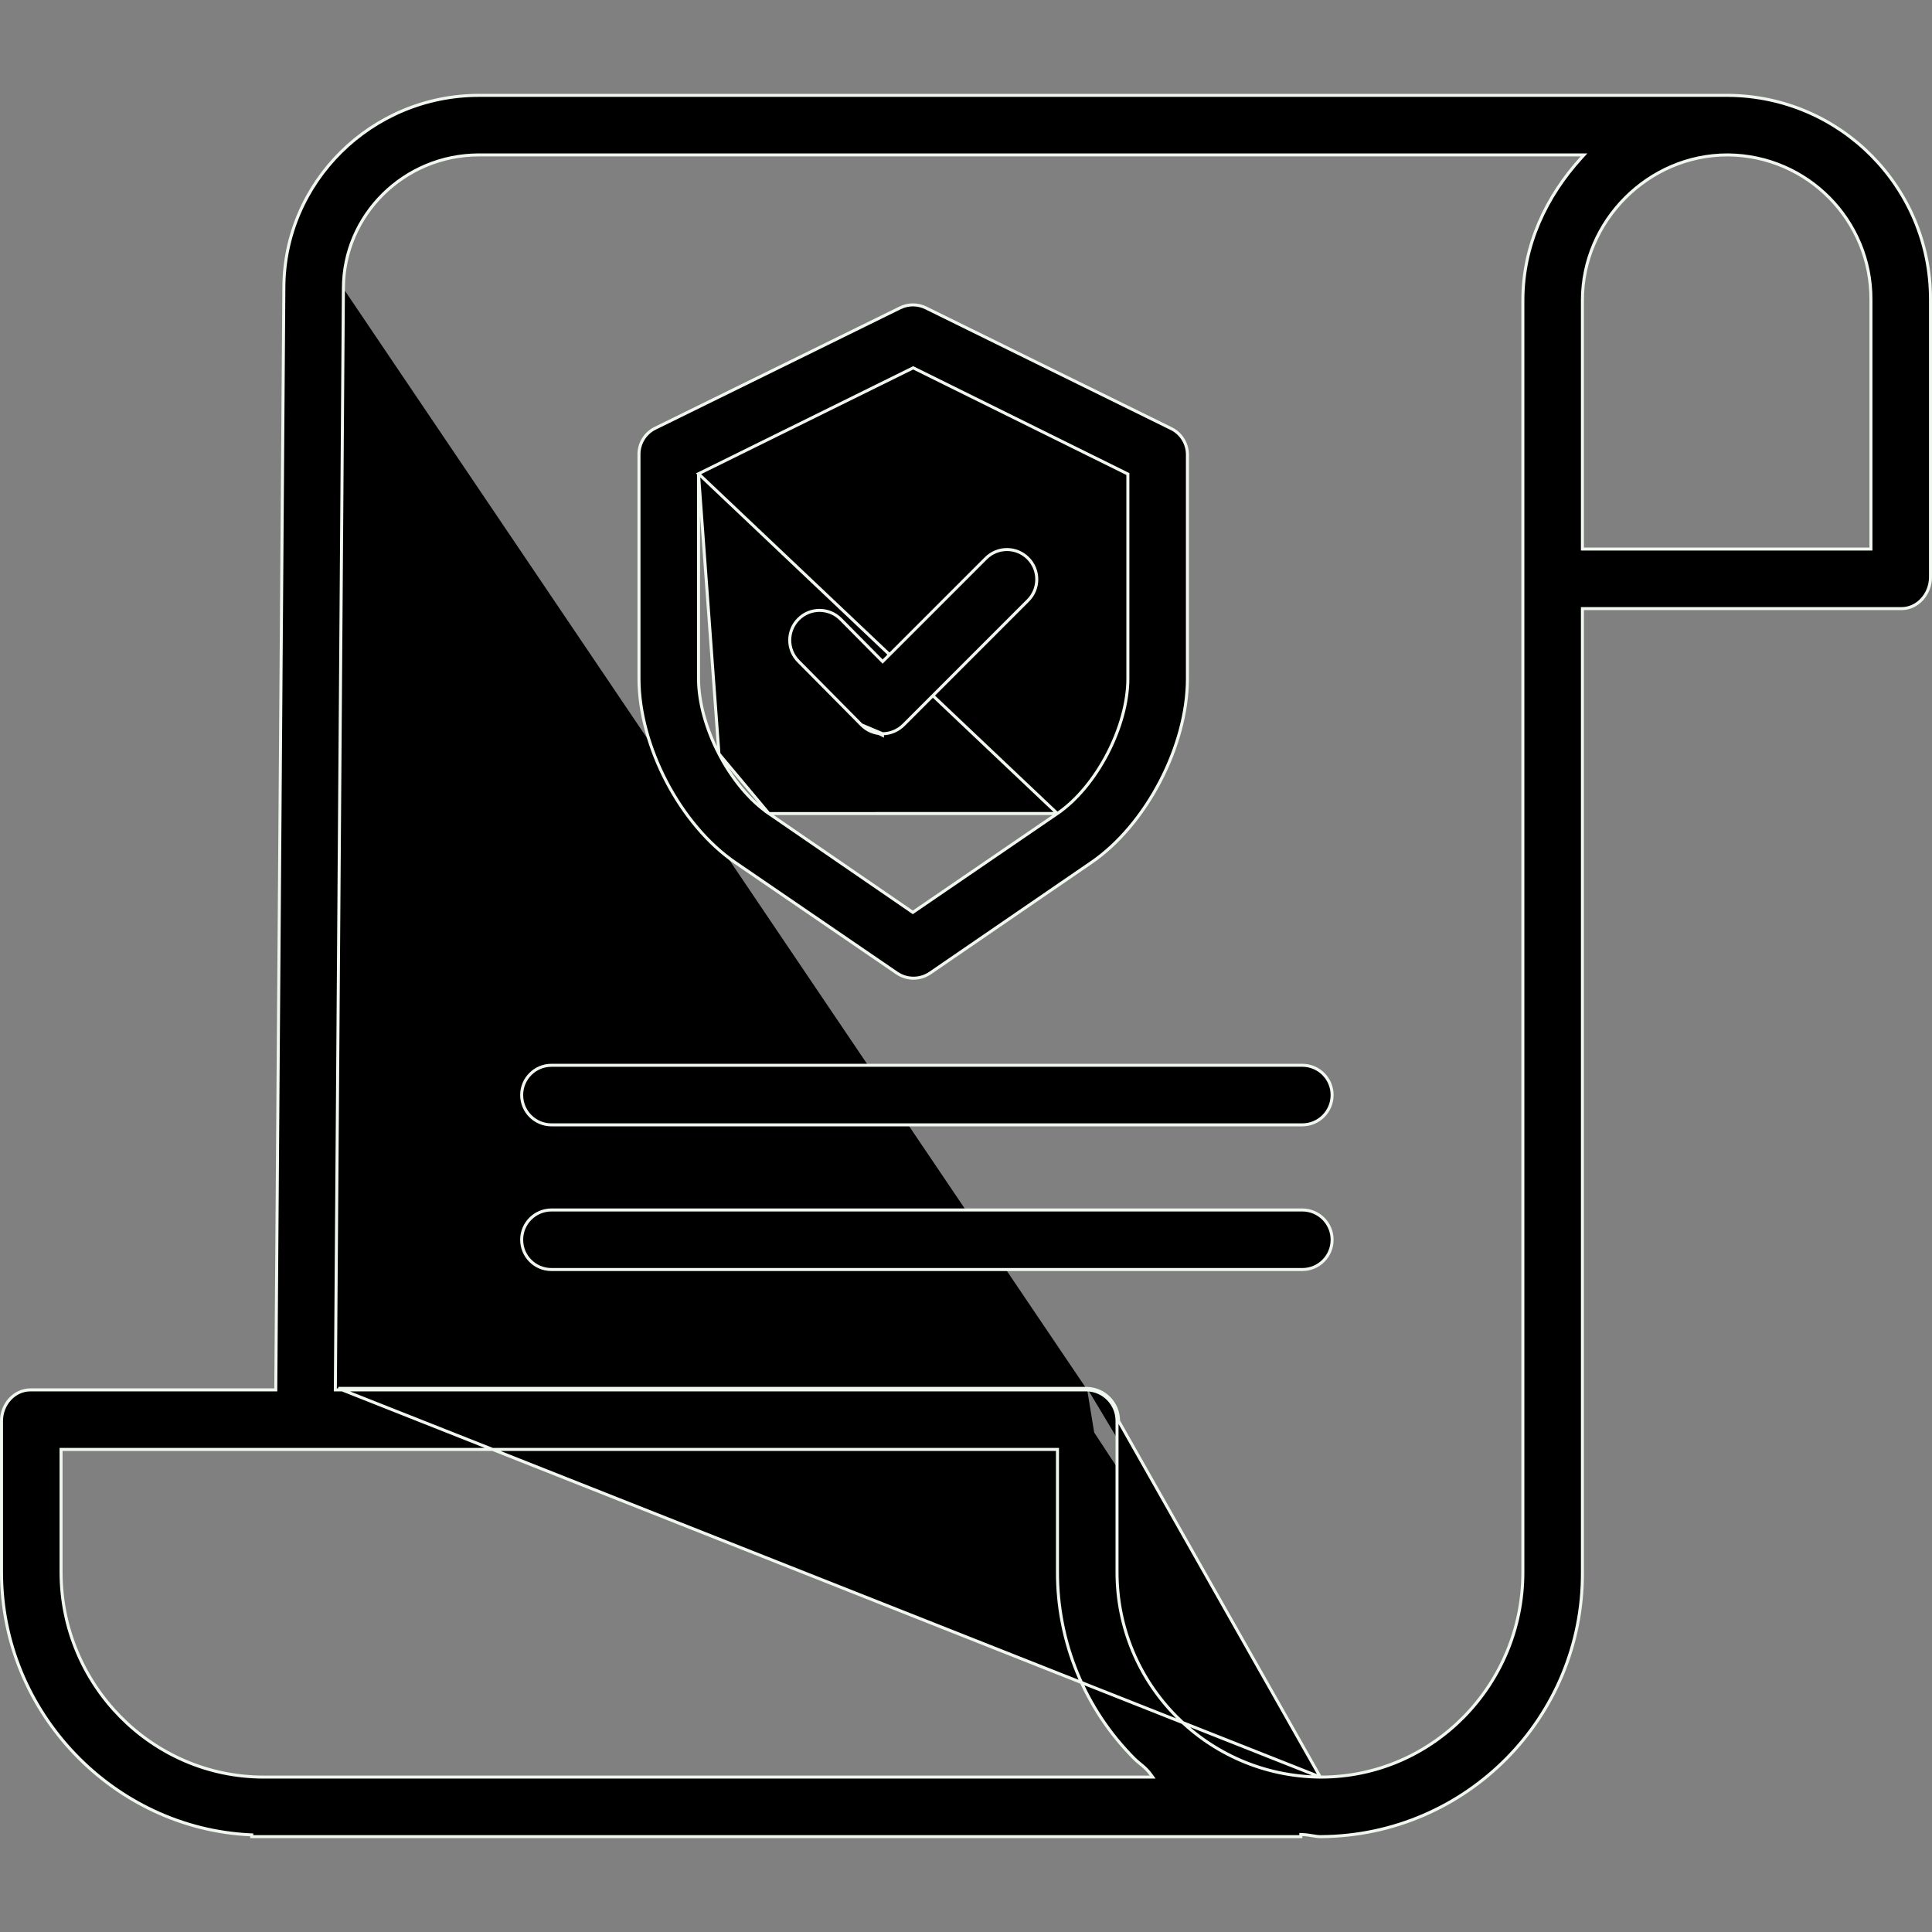 <svg width="64" height="64" viewBox="0 0 64 64" fill="none" xmlns="http://www.w3.org/2000/svg">
<rect x="0" y="0" width="64" height="64" fill="#808080" stroke="none"/>
<g clip-path="url(#clip0_342_50129)">
<path d="M43.738 58.868H43.737C40.004 58.841 36.994 55.802 37.003 52.068M43.738 58.868L37.053 47.07C37.056 46.49 36.597 46.012 36.016 45.992M43.738 58.868H43.759C47.476 58.868 50.447 55.797 50.447 52.084V9.946C50.447 8.132 51.22 6.504 52.395 5.216L52.471 5.132H52.358H15.866C13.391 5.132 11.376 7.119 11.376 9.558M43.738 58.868L11.209 45.992H36.016M37.003 52.068L37.053 52.068H37.003V52.068ZM37.003 52.068V47.07V47.07C37.005 46.517 36.568 46.062 36.015 46.042M36.015 46.042H36.016V45.992M36.015 46.042C36.015 46.042 36.015 46.042 36.014 46.042L36.016 45.992M36.015 46.042H11.159H11.108L11.109 45.992L11.376 9.558M11.376 9.558H11.426L11.376 9.557L11.376 9.558ZM57.251 3.159C60.963 3.186 63.956 6.206 63.95 9.918V19.12C63.95 19.67 63.53 20.161 62.99 20.161H52.47H52.42V20.211V52.085V52.085C52.445 56.893 48.569 60.813 43.76 60.841H43.736C43.653 60.841 43.575 60.828 43.482 60.812L43.477 60.812C43.383 60.796 43.277 60.778 43.144 60.773L43.092 60.771V60.823V60.841H8.341V60.831V60.783L8.294 60.781C3.786 60.571 0.05 56.754 0.05 52.086V47.07C0.05 46.521 0.469 46.042 1.01 46.042H9.086H9.136L9.136 45.992L9.403 9.551V9.551C9.403 6.032 12.302 3.159 15.866 3.159H57.251ZM2.073 48.015H2.023V48.065V52.085C2.023 55.798 5.023 58.868 8.738 58.868H8.745H38.086H38.184L38.127 58.789C38.03 58.655 37.934 58.564 37.841 58.486C37.814 58.463 37.787 58.441 37.761 58.42C37.697 58.368 37.637 58.318 37.576 58.257L37.576 58.257C35.938 56.614 35.022 54.387 35.03 52.068V52.067V48.065V48.015H34.98H2.073ZM61.927 18.188H61.977V18.138V9.937V9.929C61.989 7.302 59.877 5.158 57.25 5.132H57.249H57.221C54.6 5.132 52.42 7.323 52.42 9.944V18.138V18.188H52.47H61.927Z" fill="black" stroke="#F0F7EF" stroke-width="0.1"/>
<path d="M23.14 15.694L23.168 15.68L30.229 12.196L30.251 12.185L30.273 12.196L37.334 15.689L37.362 15.703V15.734V22.481C37.362 23.271 37.103 24.166 36.683 24.973C36.263 25.779 35.68 26.503 35.026 26.949L23.14 15.694ZM23.14 15.694V15.725M23.14 15.694V15.725M23.14 15.725V22.481C23.14 23.271 23.398 24.166 23.816 24.973M23.14 15.725L23.816 24.973M23.816 24.973C24.235 25.779 24.817 26.503 25.471 26.95L23.816 24.973ZM24.366 28.579L24.366 28.579C23.449 27.954 22.649 26.985 22.078 25.894C21.507 24.802 21.167 23.59 21.167 22.481V15.078H21.167L21.167 15.076C21.156 14.705 21.361 14.361 21.691 14.192C21.692 14.192 21.692 14.192 21.692 14.192L29.812 10.201L29.812 10.201C30.084 10.066 30.402 10.066 30.674 10.201L30.674 10.201L38.809 14.203C38.809 14.203 38.809 14.203 38.81 14.203C39.14 14.372 39.345 14.716 39.335 15.088L39.335 15.088V15.089V22.481C39.335 23.59 38.996 24.802 38.425 25.894C37.855 26.986 37.056 27.954 36.139 28.58L36.139 28.58L30.811 32.233L30.811 32.233C30.48 32.461 30.041 32.461 29.709 32.233L29.709 32.233L24.366 28.579ZM30.267 30.204L35.026 26.949L25.471 26.95L30.21 30.204L30.239 30.223L30.267 30.204Z" fill="black" stroke="#F0F7EF" stroke-width="0.1"/>
<path d="M28.534 24.01L28.534 24.011C28.718 24.198 28.969 24.305 29.232 24.306C29.232 24.306 29.232 24.306 29.232 24.306L29.232 24.356L28.534 24.01ZM28.534 24.01L26.447 21.902L26.447 21.902C26.063 21.515 26.066 20.89 26.453 20.506C26.84 20.122 27.465 20.125 27.849 20.512C27.849 20.512 27.849 20.512 27.849 20.512L29.202 21.879L29.238 21.915L29.273 21.88L32.66 18.493L32.66 18.493C33.045 18.108 33.67 18.108 34.055 18.494L34.055 18.494C34.441 18.879 34.441 19.504 34.055 19.89L34.055 19.89L29.932 24.014L29.932 24.014C29.747 24.2 29.496 24.305 29.234 24.306M28.534 24.01L29.234 24.306M29.234 24.306C29.234 24.306 29.234 24.306 29.234 24.306L29.234 24.306Z" fill="black" stroke="#F0F7EF" stroke-width="0.1"/>
<path d="M18.267 35.289H43.142C43.686 35.289 44.128 35.731 44.128 36.275C44.128 36.82 43.686 37.262 43.142 37.262H18.267C17.722 37.262 17.281 36.82 17.281 36.275C17.281 35.731 17.722 35.289 18.267 35.289Z" fill="black" stroke="#F0F7EF" stroke-width="0.1"/>
<path d="M18.267 40.082H43.142C43.686 40.082 44.128 40.524 44.128 41.069C44.128 41.614 43.686 42.055 43.142 42.055H18.267C17.722 42.055 17.281 41.614 17.281 41.069C17.281 40.524 17.722 40.082 18.267 40.082Z" fill="black" stroke="#F0F7EF" stroke-width="0.1"/>
</g>
<defs>
<clipPath id="clip0_342_50129">
<rect width="64" height="64" fill="white"/>
</clipPath>
</defs>
</svg>

